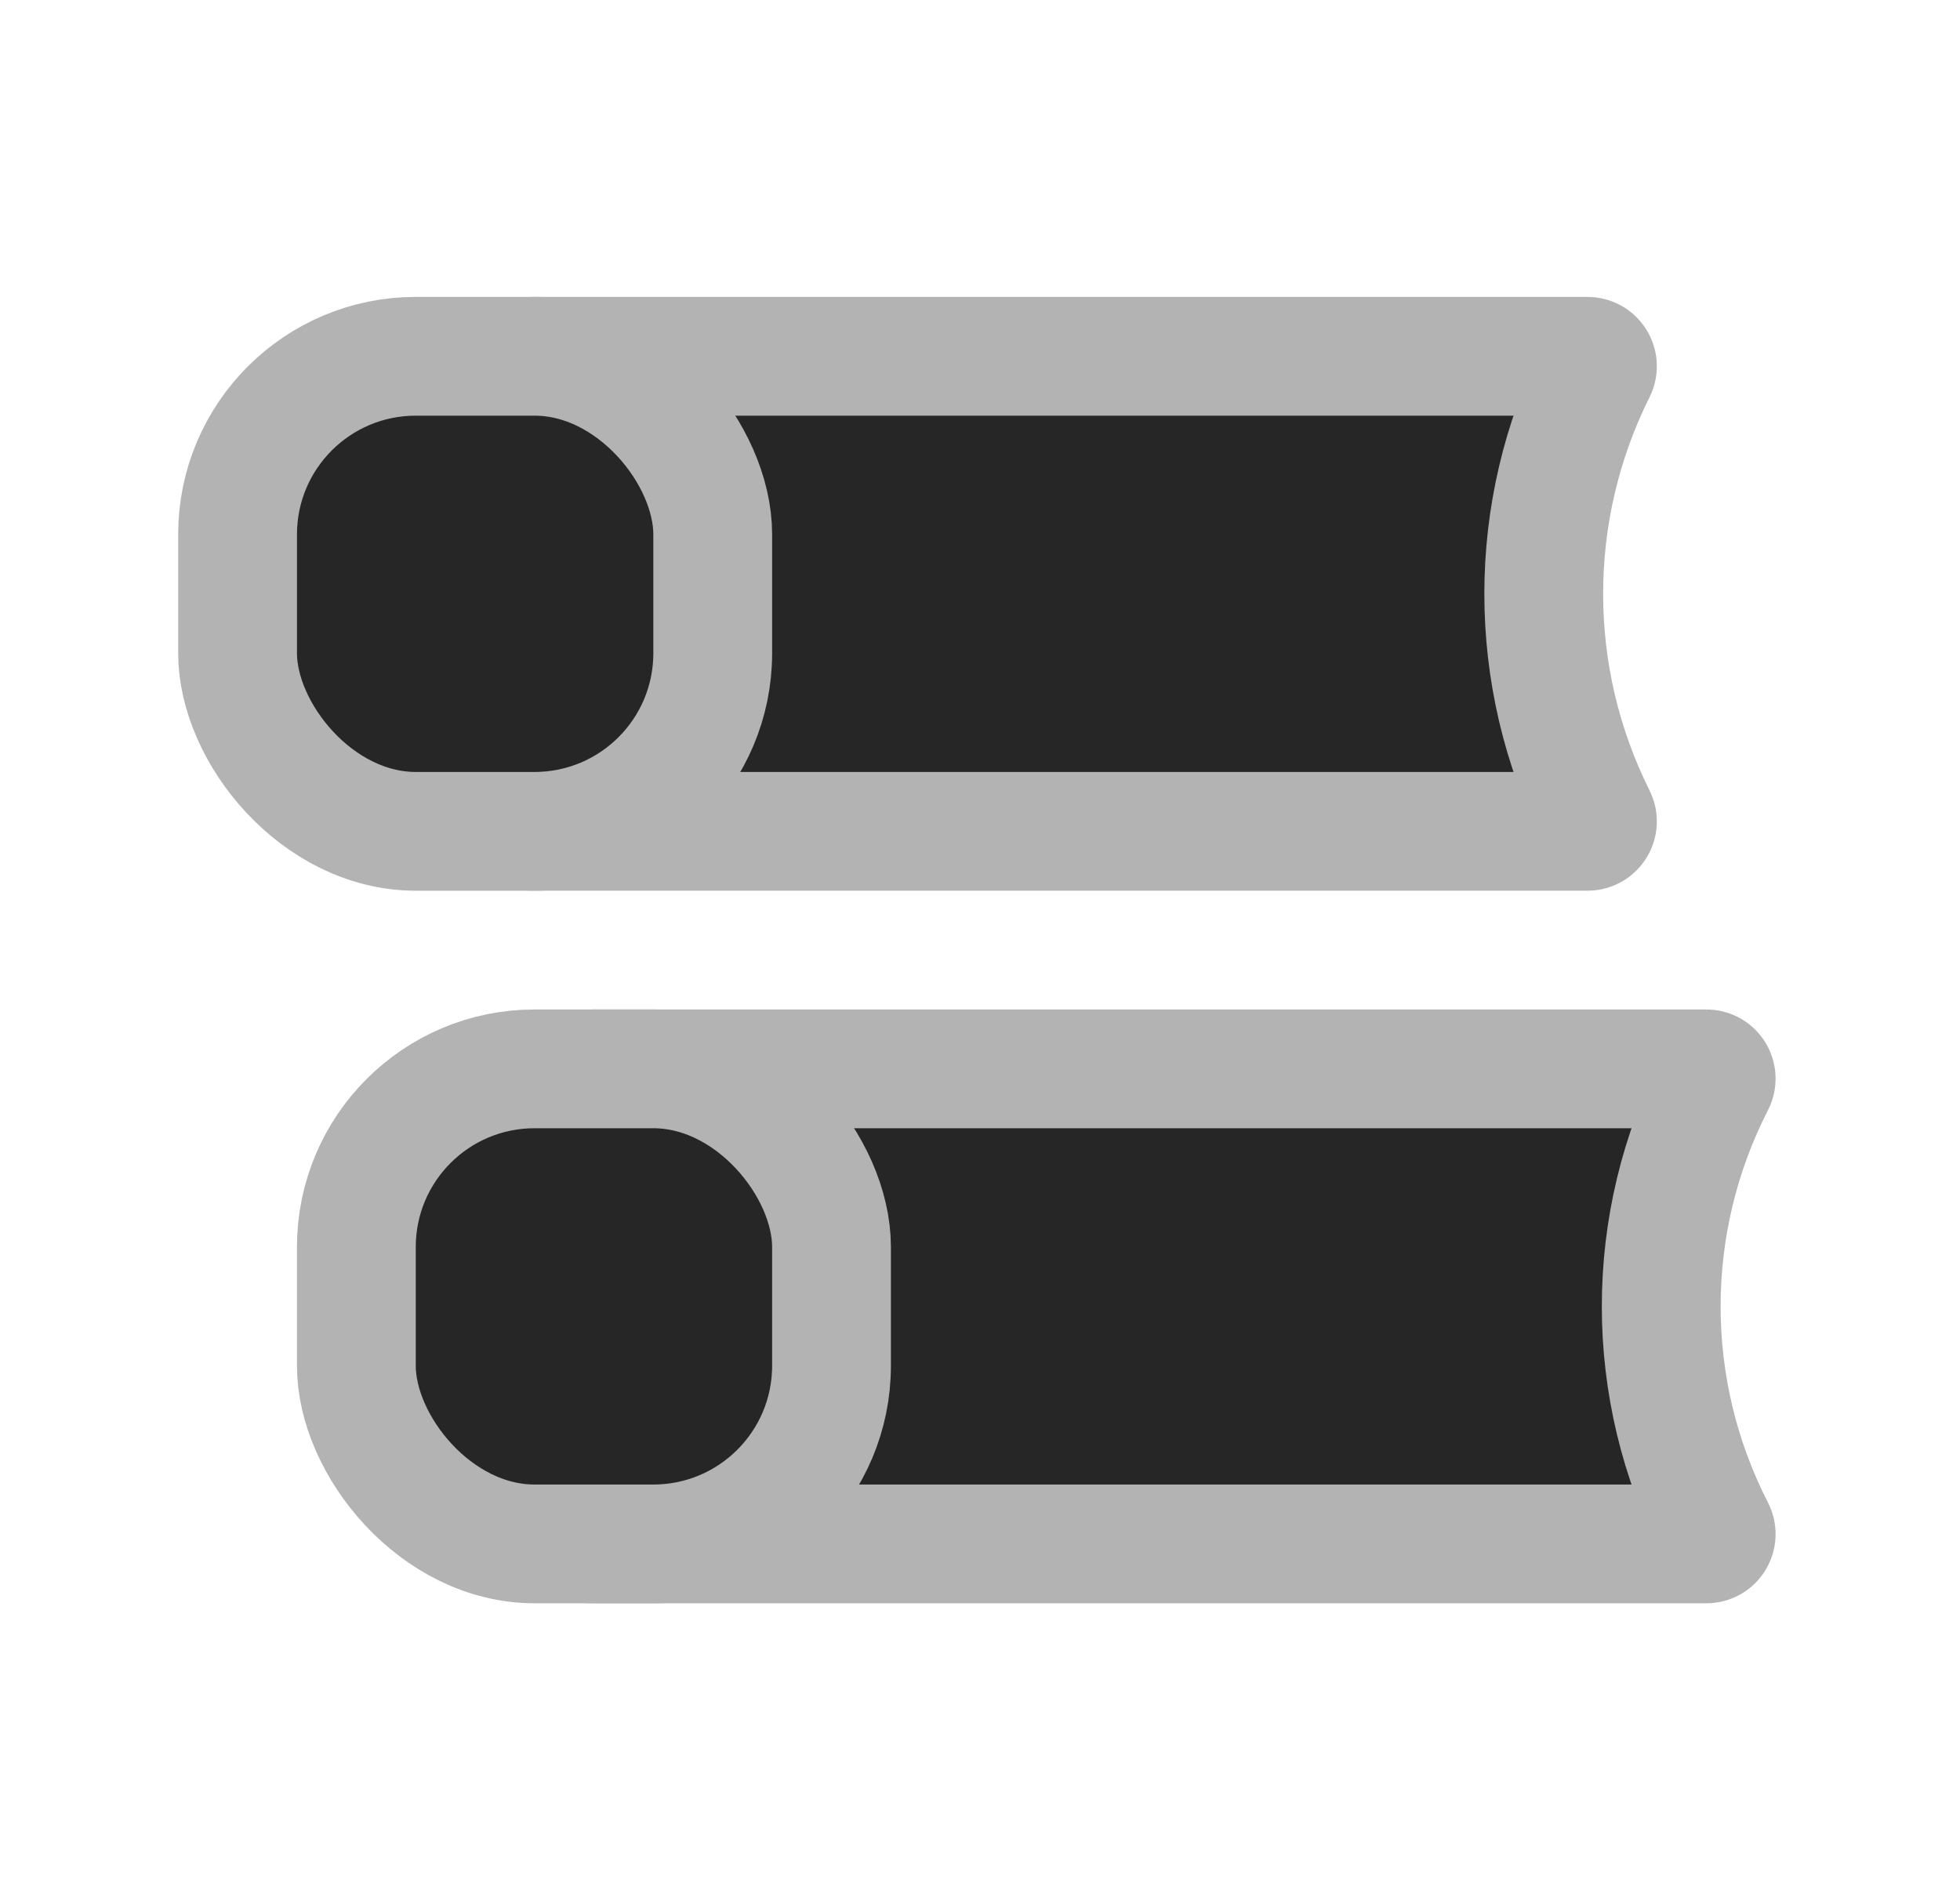 <svg width="33" height="32" viewBox="0 0 33 32" fill="none" xmlns="http://www.w3.org/2000/svg">
<path d="M7 8C7 6.895 7.895 6 9 6H26.728C26.853 6 26.934 6.131 26.878 6.243C25.696 8.608 25.696 11.392 26.878 13.757C26.934 13.869 26.853 14 26.728 14H9C7.895 14 7 13.105 7 12V8Z" fill="#262626" stroke="#B3B3B3" stroke-width="2"/>
<rect x="4" y="6" width="8" height="8" rx="3" fill="#262626" stroke="#B3B3B3" stroke-width="2"/>
<path d="M8 20C8 18.895 8.895 18 10 18H28.73C28.854 18 28.933 18.13 28.877 18.24C27.667 20.601 27.667 23.399 28.877 25.76C28.933 25.87 28.854 26 28.73 26H10C8.895 26 8 25.105 8 24V20Z" fill="#262626" stroke="#B3B3B3" stroke-width="2"/>
<rect x="6" y="18" width="8" height="8" rx="3" fill="#262626" stroke="#B3B3B3" stroke-width="2"/>
</svg>
